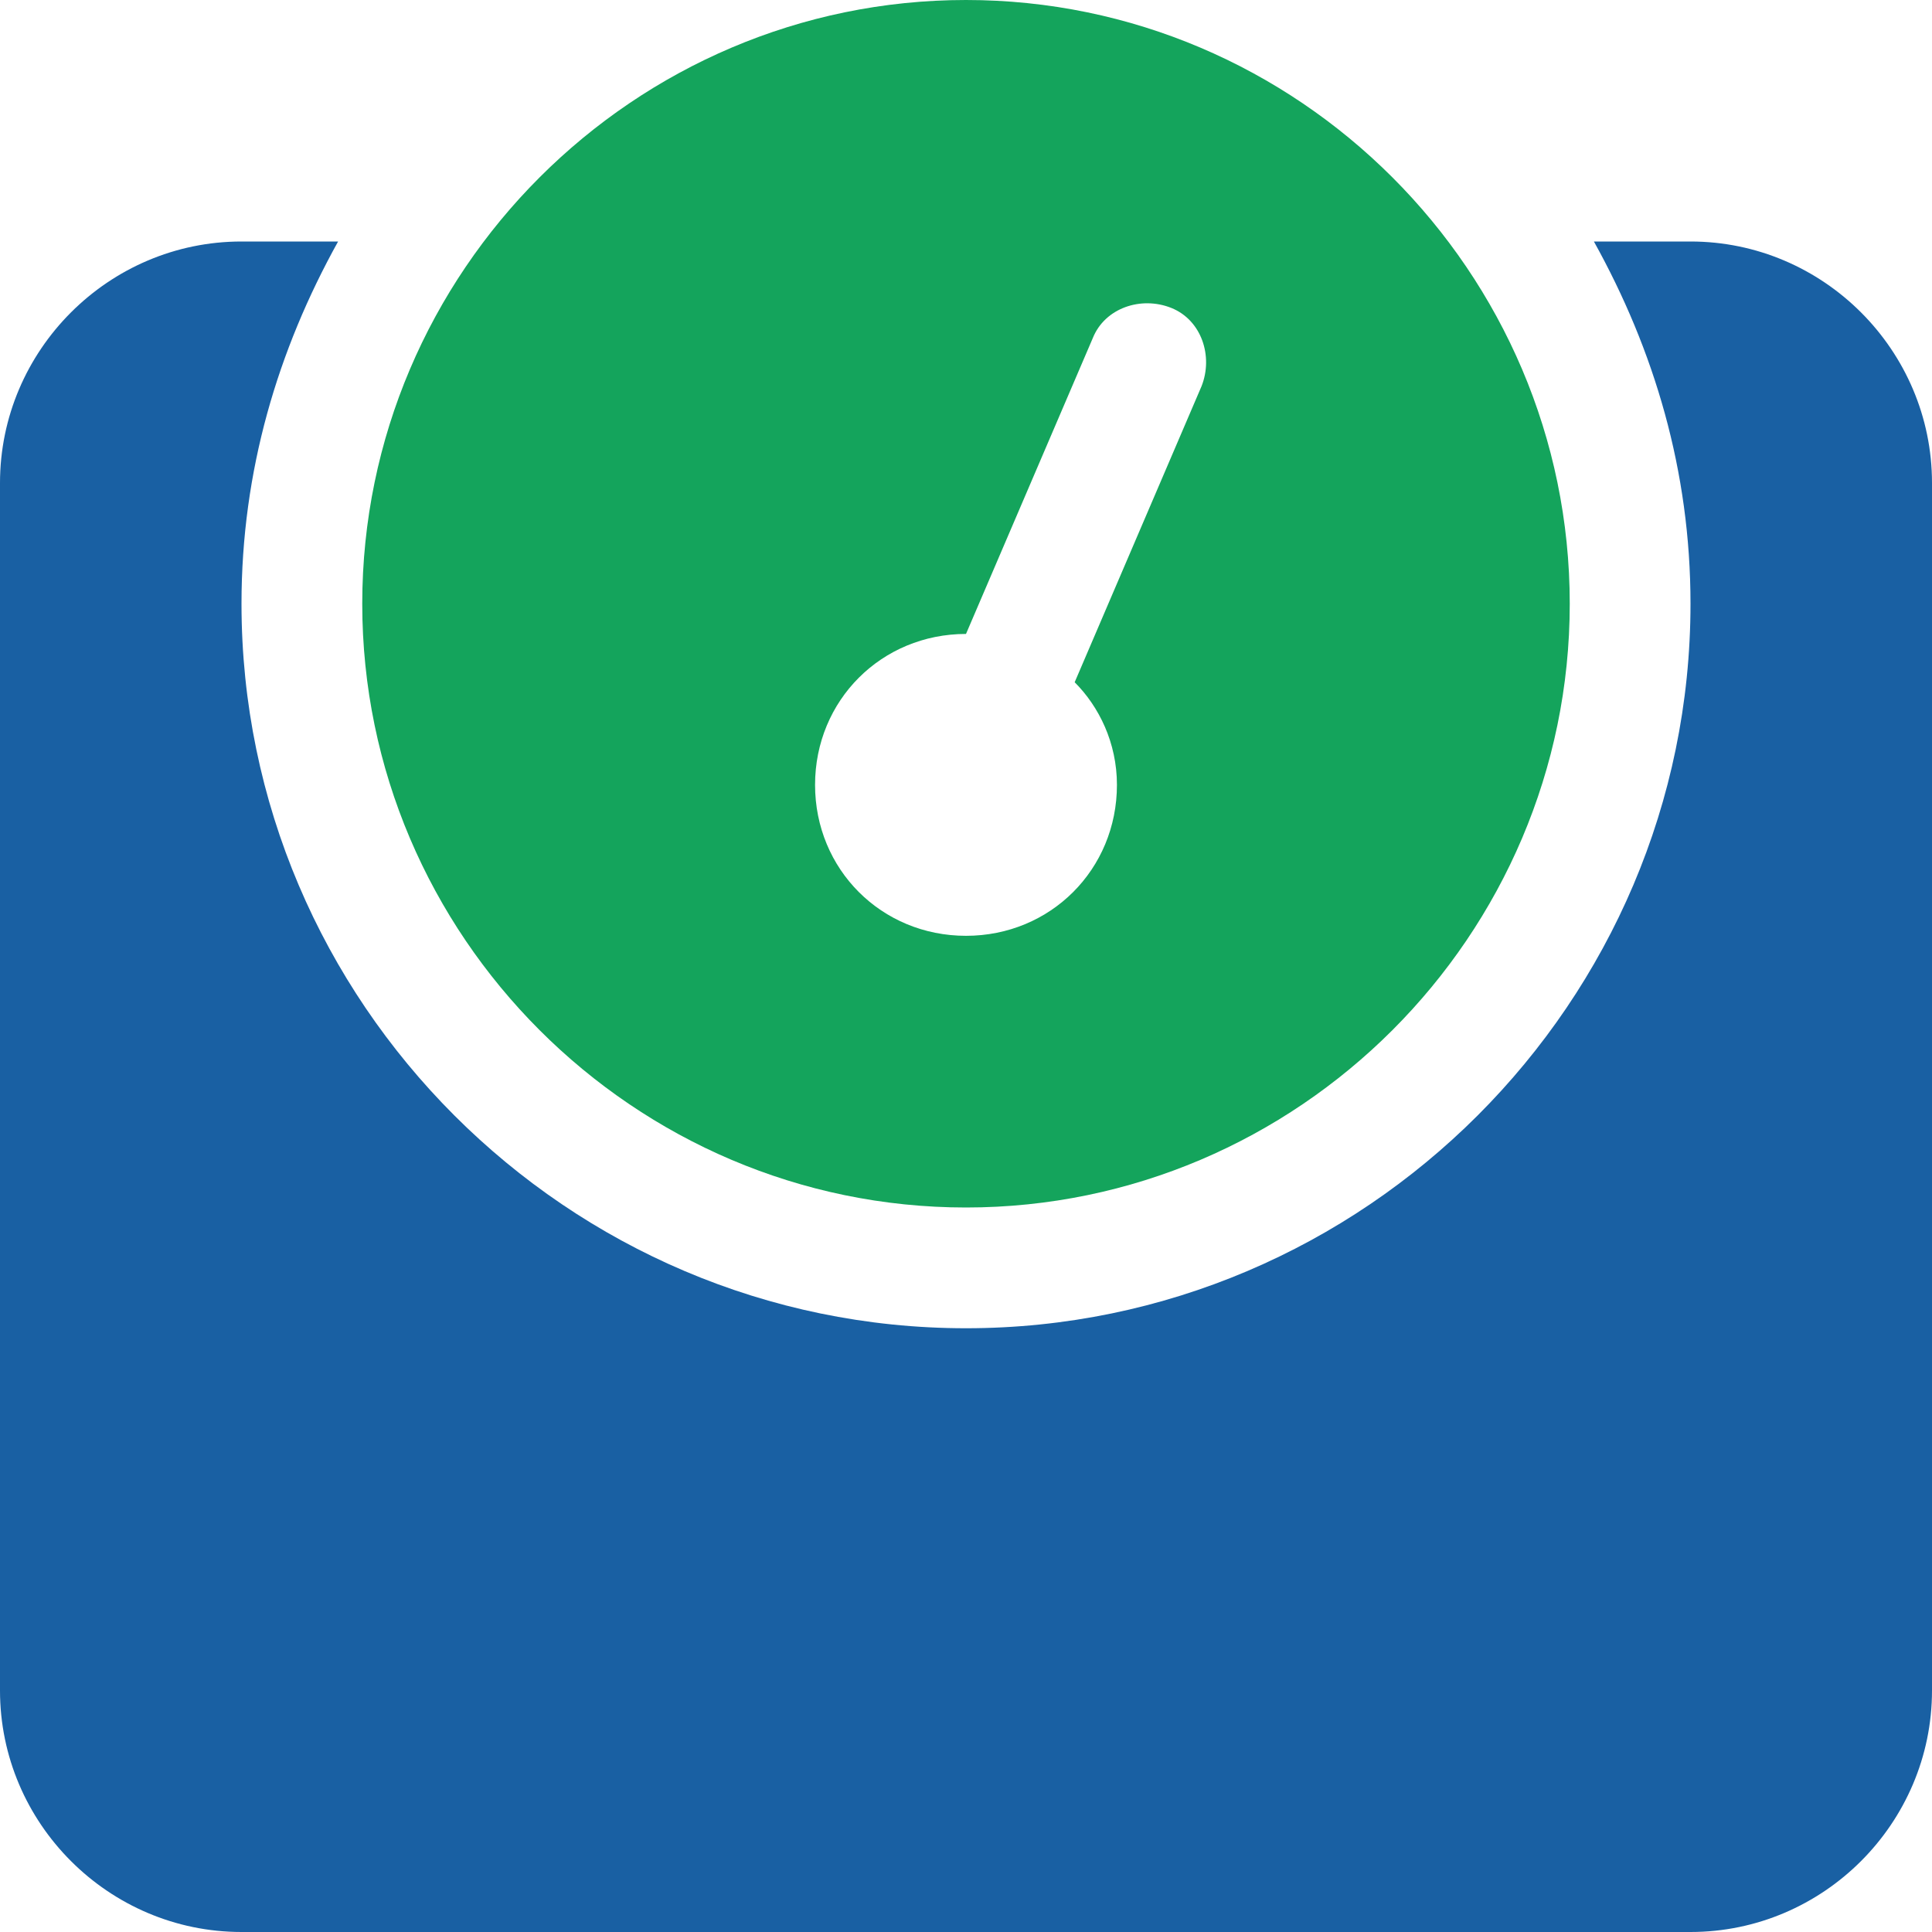 <?xml version="1.0" encoding="utf-8"?>
<!-- Generator: Adobe Illustrator 22.1.0, SVG Export Plug-In . SVG Version: 6.00 Build 0)  -->
<svg version="1.1" id="Layer_1" xmlns="http://www.w3.org/2000/svg" xmlns:xlink="http://www.w3.org/1999/xlink" x="0px" y="0px"
	 width="32px" height="32px" viewBox="0 0 32 32" style="enable-background:new 0 0 32 32;" xml:space="preserve">
<style type="text/css">
	.st0{fill:#14A45C;}
	.st1{fill:#1960A3;}
</style>
<g>
	<path class="st0" d="M16,20c5.5,0,10-4.5,10-10S21.5,0,16,0S6,4.5,6,10S10.5,20,16,20z M16,10.5l2.1-4.9c0.2-0.5,0.8-0.7,1.3-0.5
		c0.5,0.2,0.7,0.8,0.5,1.3l-2.1,4.9c0.4,0.4,0.7,1,0.7,1.7c0,1.4-1.1,2.5-2.5,2.5s-2.5-1.1-2.5-2.5C13.5,11.6,14.6,10.5,16,10.5z"/>
	<path class="st1" d="M28,4h-1.6c1,1.8,1.6,3.8,1.6,6c0,6.6-5.4,12-12,12S4,16.6,4,10c0-2.2,0.6-4.2,1.6-6H4C1.8,4,0,5.8,0,8v20
		c0,2.2,1.8,4,4,4h24c2.2,0,4-1.8,4-4V8C32,5.8,30.2,4,28,4z"/>
</g>
</svg>
